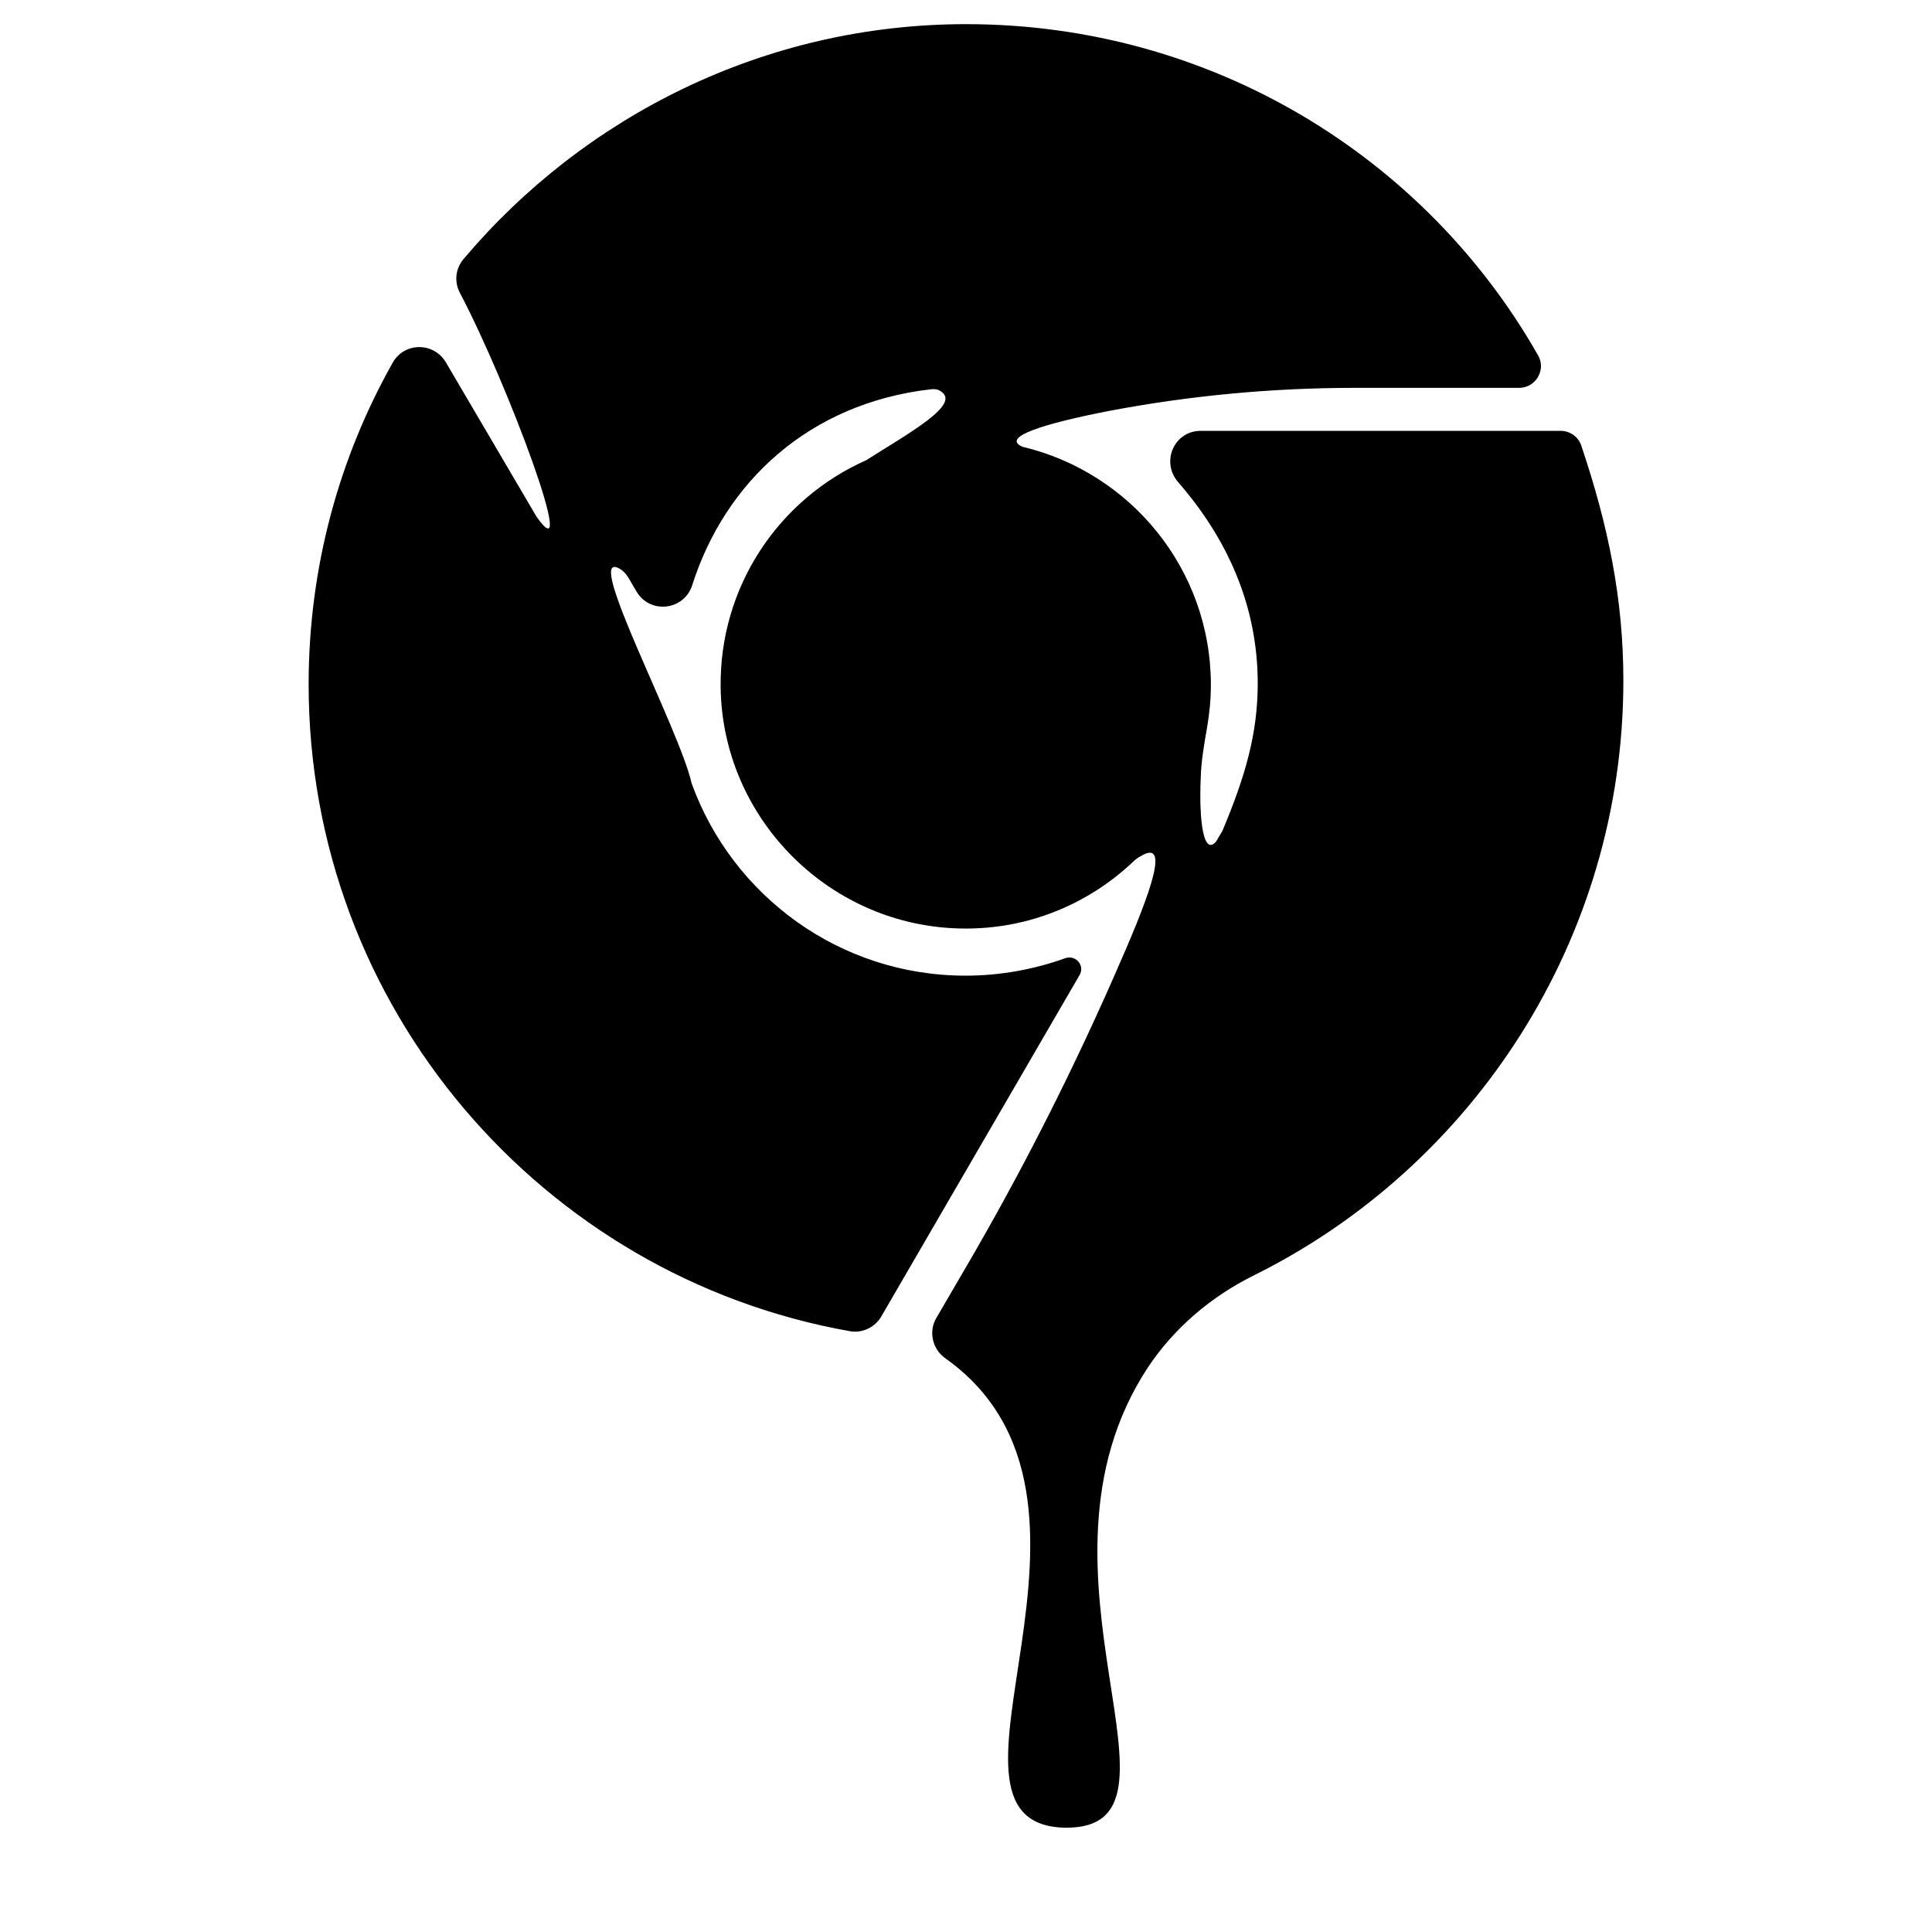 <?xml version="1.0" encoding="utf-8"?>
<!-- Generator: Adobe Illustrator 23.0.6, SVG Export Plug-In . SVG Version: 6.00 Build 0)  -->
<svg version="1.1"
	 id="svg6" xmlns:cc="http://creativecommons.org/ns#" xmlns:dc="http://purl.org/dc/elements/1.1/" xmlns:inkscape="http://www.inkscape.org/namespaces/inkscape" xmlns:rdf="http://www.w3.org/1999/02/22-rdf-syntax-ns#" xmlns:sodipodi="http://sodipodi.sourceforge.net/DTD/sodipodi-0.dtd" xmlns:svg="http://www.w3.org/2000/svg"
	 xmlns="http://www.w3.org/2000/svg" xmlns:xlink="http://www.w3.org/1999/xlink" x="0px" y="0px" viewBox="0 0 400 400"
	 style="enable-background:new 0 0 400 400;" xml:space="preserve">
<path d="M336.1,140.9c0-16.8-3.1-32-8.7-48.6c-0.6-1.9-2.4-3.1-4.3-3.1h-74.5c-5.5,0-8.3,6.4-4.7,10.6
	c10.2,11.7,16.5,25.6,16.5,41.7c0,10.4-2.6,19.3-7.3,30.5h0l-1.3,2.2c-2.6,3.1-3.6-4.1-3.2-13.2c0.1-3.5,0.7-6.9,1.3-10.3
	c0.5-2.9,0.8-5.9,0.8-8.9c0-24-16.7-44-39-49.3c-4.6-2,4.5-4.8,17.8-7.4c16.8-3.2,33.9-4.8,51.1-4.8c11.6,0,25.5,0,33.9,0
	c3.5,0,5.7-3.8,3.9-6.8C295,32.4,250.7,5,200,5c-41.7,0-79.1,19.1-104,48.6c-1.7,2-2,4.7-0.8,7c10.1,19.2,24.8,59,15.9,46.4L92.3,75
	c-2.5-4.2-8.6-4.2-11,0.1c-11.1,19.7-17.4,42.4-17.4,66.6c0,66.9,48.4,122.6,112,133.9c2.6,0.5,5.3-0.8,6.6-3.1l41-70.6
	c1.2-2-0.8-4.3-3-3.5c-6.4,2.3-13.4,3.6-20.6,3.6c-26.1,0-48.3-16.6-56.7-39.8c-2.5-11.2-22.2-48-15.2-44.6c0.9,0.4,1.6,1.2,2.1,2
	l1.7,2.9c2.8,4.7,9.8,3.9,11.5-1.3c6.8-21.4,24.2-37.7,49.4-40.6c0.8-0.1,1.6,0,2.2,0.5c3.9,2.7-6.4,8.4-15.6,14.2
	c-18,8-30.4,26.1-30.1,47.1c0.4,26.7,21.9,48.7,48.6,49.8c14.2,0.6,27.1-4.7,36.6-13.6c0.5-0.5,1.1-1,1.7-1.3
	c6.2-3.8,2.2,7.3-3.9,21.3c-9.6,22.2-20.5,43.8-32.7,64.6l-5.6,9.6c-1.7,2.8-0.9,6.5,1.8,8.4c41.1,29.2-7.1,96.1,24.5,97.2
	c29.8,0.7-10.4-52.8,17.4-95.2c5.5-8.3,13.2-14.8,22.1-19.2C305,241.5,336.1,194.5,336.1,140.9z"/>
</svg>
